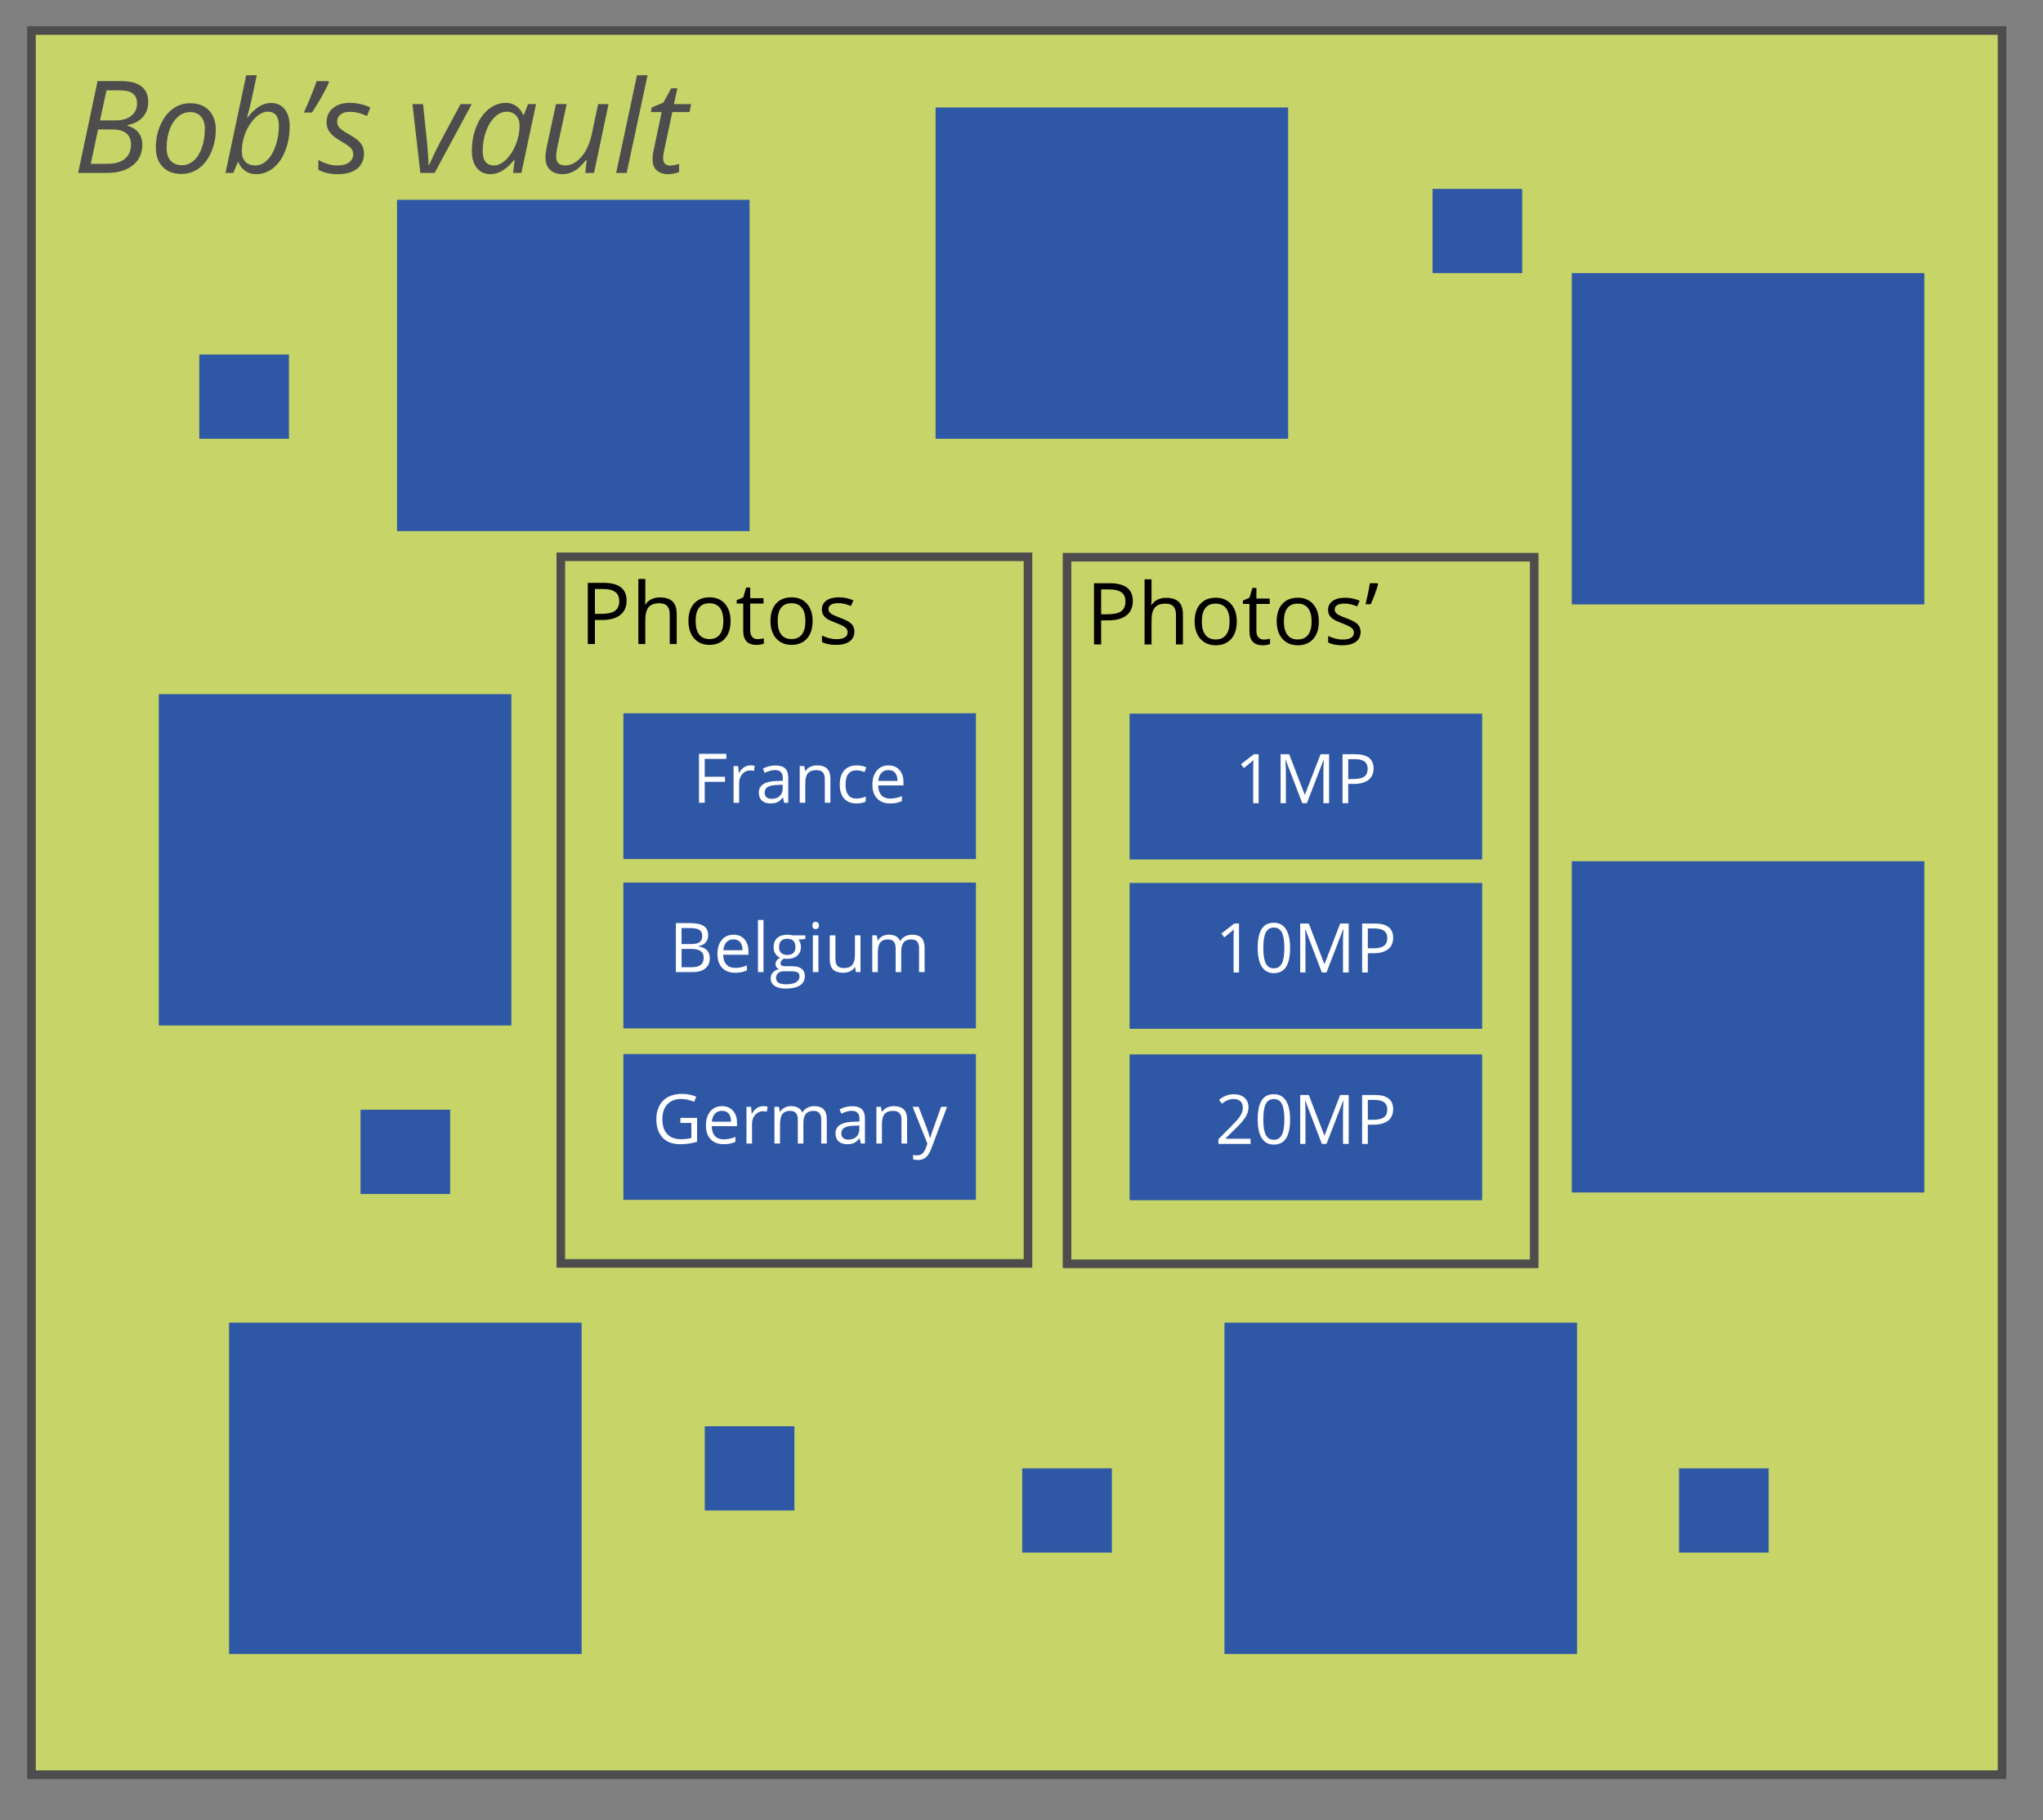 <svg xmlns="http://www.w3.org/2000/svg" xmlns:xlink="http://www.w3.org/1999/xlink" id="Layer_1" width="238.333" height="212.333" x="0" y="0" enable-background="new 0 0 238.333 212.333" version="1.1" viewBox="0 0 238.333 212.333" xml:space="preserve"><rect x="0" y="0" width="238.333" height="212.333" fill="#808080" stroke="none"/><rect width="229.88" height="203.459" x="3.671" y="3.558" fill="#C7D468" stroke="#4D4D4D" stroke-miterlimit="10"/><g><rect width="41.129" height="17.01" x="72.722" y="83.203" fill="#2E58A6"/><g><path fill="#FFF" d="M82.21,93.645h-0.664v-5.711h3.184v0.59h-2.52v2.09h2.367v0.59H82.21V93.645z"/><path fill="#FFF" d="M87.531,89.286c0.19,0,0.361,0.016,0.512,0.047l-0.09,0.602c-0.177-0.039-0.333-0.059-0.469-0.059 c-0.346,0-0.643,0.141-0.889,0.422s-0.369,0.631-0.369,1.051v2.297h-0.648v-4.281h0.535l0.074,0.793h0.031 c0.159-0.279,0.35-0.494,0.574-0.645S87.263,89.286,87.531,89.286z"/><path fill="#FFF" d="M91.476,93.645l-0.129-0.609h-0.031c-0.213,0.268-0.426,0.45-0.639,0.545s-0.477,0.143-0.795,0.143 c-0.424,0-0.757-0.109-0.998-0.328s-0.361-0.53-0.361-0.934c0-0.865,0.691-1.318,2.074-1.359l0.727-0.023v-0.266 c0-0.336-0.072-0.584-0.217-0.744s-0.375-0.24-0.693-0.24c-0.357,0-0.76,0.109-1.211,0.328l-0.199-0.496 c0.211-0.115,0.442-0.205,0.693-0.27s0.503-0.098,0.756-0.098c0.51,0,0.889,0.113,1.135,0.34s0.369,0.59,0.369,1.09v2.922H91.476z M90.011,93.188c0.404,0,0.721-0.111,0.951-0.332s0.346-0.531,0.346-0.93V91.54l-0.648,0.027c-0.516,0.018-0.887,0.098-1.115,0.24 s-0.342,0.363-0.342,0.662c0,0.234,0.071,0.413,0.213,0.535S89.756,93.188,90.011,93.188z"/><path fill="#FFF" d="M96.222,93.645v-2.77c0-0.349-0.08-0.609-0.238-0.781s-0.408-0.258-0.746-0.258 c-0.448,0-0.776,0.121-0.984,0.363s-0.312,0.642-0.312,1.199v2.246h-0.648v-4.281h0.527l0.105,0.586h0.031 c0.133-0.211,0.319-0.375,0.559-0.49s0.506-0.174,0.801-0.174c0.516,0,0.904,0.125,1.164,0.373s0.391,0.646,0.391,1.193v2.793 H96.222z"/><path fill="#FFF" d="M99.914,93.723c-0.62,0-1.1-0.191-1.439-0.572s-0.51-0.921-0.51-1.619c0-0.716,0.172-1.27,0.518-1.66 s0.836-0.586,1.475-0.586c0.206,0,0.412,0.022,0.617,0.066s0.367,0.096,0.484,0.156l-0.199,0.551 c-0.143-0.057-0.299-0.105-0.469-0.143s-0.319-0.057-0.449-0.057c-0.87,0-1.305,0.555-1.305,1.664c0,0.526,0.106,0.93,0.318,1.211 s0.527,0.422,0.943,0.422c0.357,0,0.723-0.077,1.098-0.23V93.5C100.709,93.649,100.349,93.723,99.914,93.723z"/><path fill="#FFF" d="M103.82,93.723c-0.633,0-1.132-0.193-1.498-0.578s-0.549-0.92-0.549-1.605c0-0.69,0.17-1.238,0.51-1.645 s0.796-0.609,1.369-0.609c0.537,0,0.961,0.176,1.273,0.529s0.469,0.818,0.469,1.396v0.41h-2.949 c0.013,0.502,0.14,0.884,0.381,1.145s0.58,0.391,1.018,0.391c0.461,0,0.917-0.096,1.367-0.289v0.578 c-0.229,0.099-0.446,0.17-0.65,0.213S104.109,93.723,103.82,93.723z M103.644,89.829c-0.344,0-0.618,0.112-0.822,0.336 s-0.325,0.534-0.361,0.93h2.238c0-0.409-0.091-0.722-0.273-0.939S103.982,89.829,103.644,89.829z"/></g><rect width="41.129" height="17.01" x="72.722" y="102.953" fill="#2E58A6"/><g><path fill="#FFF" d="M78.845,107.684h1.613c0.758,0,1.306,0.113,1.645,0.34s0.508,0.584,0.508,1.074 c0,0.338-0.094,0.618-0.283,0.838s-0.464,0.363-0.826,0.428v0.039c0.867,0.148,1.301,0.604,1.301,1.367 c0,0.51-0.172,0.909-0.518,1.195s-0.828,0.43-1.447,0.43h-1.992V107.684z M79.509,110.129h1.094c0.469,0,0.806-0.074,1.012-0.221 s0.309-0.395,0.309-0.744c0-0.32-0.115-0.551-0.344-0.693s-0.594-0.213-1.094-0.213h-0.977V110.129z M79.509,110.692v2.137h1.191 c0.461,0,0.808-0.089,1.041-0.268s0.35-0.458,0.35-0.838c0-0.354-0.119-0.615-0.357-0.781s-0.601-0.25-1.088-0.25H79.509z"/><path fill="#FFF" d="M85.74,113.473c-0.633,0-1.132-0.193-1.498-0.578s-0.549-0.92-0.549-1.605c0-0.69,0.17-1.238,0.51-1.645 s0.796-0.609,1.369-0.609c0.537,0,0.961,0.176,1.273,0.529s0.469,0.818,0.469,1.396v0.41h-2.949 c0.013,0.502,0.14,0.884,0.381,1.145s0.58,0.391,1.018,0.391c0.461,0,0.917-0.096,1.367-0.289v0.578 c-0.229,0.099-0.446,0.17-0.65,0.213S86.029,113.473,85.74,113.473z M85.564,109.579c-0.344,0-0.618,0.112-0.822,0.336 s-0.325,0.534-0.361,0.93h2.238c0-0.409-0.091-0.722-0.273-0.939S85.902,109.579,85.564,109.579z"/><path fill="#FFF" d="M89.068,113.395h-0.648v-6.078h0.648V113.395z"/><path fill="#FFF" d="M93.947,109.114v0.41l-0.793,0.094c0.073,0.091,0.138,0.21,0.195,0.357s0.086,0.313,0.086,0.498 c0,0.419-0.143,0.754-0.43,1.004s-0.68,0.375-1.18,0.375c-0.127,0-0.248-0.01-0.359-0.031c-0.276,0.146-0.414,0.33-0.414,0.551 c0,0.117,0.048,0.204,0.145,0.26s0.262,0.084,0.496,0.084h0.758c0.463,0,0.82,0.098,1.068,0.293s0.373,0.479,0.373,0.852 c0,0.474-0.19,0.835-0.57,1.084s-0.935,0.373-1.664,0.373c-0.56,0-0.992-0.104-1.295-0.312s-0.455-0.502-0.455-0.883 c0-0.26,0.083-0.486,0.25-0.676s0.401-0.319,0.703-0.387c-0.109-0.049-0.201-0.126-0.275-0.23s-0.111-0.225-0.111-0.363 c0-0.156,0.042-0.293,0.125-0.41s0.215-0.23,0.395-0.34c-0.221-0.091-0.402-0.246-0.541-0.465s-0.209-0.469-0.209-0.75 c0-0.469,0.141-0.83,0.422-1.084s0.68-0.381,1.195-0.381c0.224,0,0.426,0.026,0.605,0.078H93.947z M90.533,114.114 c0,0.232,0.098,0.408,0.293,0.527s0.475,0.18,0.84,0.18c0.544,0,0.947-0.082,1.209-0.244s0.393-0.383,0.393-0.662 c0-0.232-0.072-0.393-0.215-0.482s-0.413-0.135-0.809-0.135h-0.777c-0.294,0-0.523,0.07-0.688,0.211 S90.533,113.851,90.533,114.114z M90.884,110.485c0,0.299,0.084,0.526,0.254,0.68s0.405,0.23,0.707,0.23 c0.633,0,0.949-0.307,0.949-0.922c0-0.643-0.32-0.965-0.961-0.965c-0.305,0-0.539,0.082-0.703,0.246 S90.884,110.162,90.884,110.485z"/><path fill="#FFF" d="M94.771,107.954c0-0.148,0.037-0.257,0.109-0.326s0.164-0.104,0.273-0.104c0.104,0,0.194,0.035,0.27,0.105 s0.113,0.178,0.113,0.324s-0.038,0.254-0.113,0.326s-0.166,0.107-0.27,0.107c-0.109,0-0.201-0.036-0.273-0.107 S94.771,108.1,94.771,107.954z M95.474,113.395h-0.648v-4.281h0.648V113.395z"/><path fill="#FFF" d="M97.458,109.114v2.777c0,0.349,0.08,0.609,0.238,0.781s0.408,0.258,0.746,0.258 c0.448,0,0.775-0.123,0.982-0.367s0.311-0.645,0.311-1.199v-2.25h0.648v4.281h-0.535l-0.094-0.574H99.72 c-0.133,0.211-0.317,0.373-0.553,0.484s-0.504,0.168-0.807,0.168c-0.521,0-0.911-0.124-1.17-0.371s-0.389-0.643-0.389-1.188 v-2.801H97.458z"/><path fill="#FFF" d="M107.216,113.395v-2.785c0-0.341-0.073-0.597-0.219-0.768s-0.373-0.256-0.68-0.256 c-0.404,0-0.702,0.116-0.895,0.348s-0.289,0.588-0.289,1.07v2.391h-0.648v-2.785c0-0.341-0.073-0.597-0.219-0.768 s-0.374-0.256-0.684-0.256c-0.406,0-0.704,0.122-0.893,0.365s-0.283,0.643-0.283,1.197v2.246h-0.648v-4.281h0.527l0.105,0.586 h0.031c0.123-0.208,0.295-0.371,0.518-0.488s0.472-0.176,0.748-0.176c0.669,0,1.107,0.242,1.312,0.727h0.031 c0.127-0.224,0.312-0.401,0.555-0.531s0.518-0.195,0.828-0.195c0.484,0,0.847,0.125,1.088,0.373s0.361,0.646,0.361,1.193v2.793 H107.216z"/></g><rect width="41.129" height="17.01" x="72.722" y="122.953" fill="#2E58A6"/><g><path fill="#FFF" d="M79.378,130.403h1.941v2.777c-0.302,0.096-0.609,0.169-0.922,0.219s-0.674,0.074-1.086,0.074 c-0.865,0-1.538-0.257-2.02-0.771s-0.723-1.235-0.723-2.162c0-0.594,0.119-1.114,0.357-1.561s0.582-0.788,1.029-1.023 s0.973-0.354,1.574-0.354c0.609,0,1.177,0.112,1.703,0.336l-0.258,0.586c-0.516-0.219-1.012-0.328-1.488-0.328 c-0.695,0-1.238,0.207-1.629,0.621s-0.586,0.988-0.586,1.723c0,0.771,0.188,1.355,0.564,1.754s0.929,0.598,1.658,0.598 c0.396,0,0.783-0.045,1.16-0.137v-1.758h-1.277V130.403z"/><path fill="#FFF" d="M84.402,133.473c-0.633,0-1.132-0.193-1.498-0.578s-0.549-0.92-0.549-1.605c0-0.69,0.17-1.238,0.51-1.645 s0.796-0.609,1.369-0.609c0.537,0,0.961,0.176,1.273,0.529s0.469,0.818,0.469,1.396v0.41h-2.949 c0.013,0.502,0.14,0.884,0.381,1.145s0.58,0.391,1.018,0.391c0.461,0,0.917-0.096,1.367-0.289v0.578 c-0.229,0.099-0.446,0.17-0.65,0.213S84.691,133.473,84.402,133.473z M84.226,129.579c-0.344,0-0.618,0.112-0.822,0.336 s-0.325,0.534-0.361,0.93h2.238c0-0.409-0.091-0.722-0.273-0.939S84.564,129.579,84.226,129.579z"/><path fill="#FFF" d="M89.035,129.036c0.19,0,0.361,0.016,0.512,0.047l-0.09,0.602c-0.177-0.039-0.333-0.059-0.469-0.059 c-0.346,0-0.643,0.141-0.889,0.422s-0.369,0.631-0.369,1.051v2.297h-0.648v-4.281h0.535l0.074,0.793h0.031 c0.159-0.279,0.35-0.494,0.574-0.645S88.767,129.036,89.035,129.036z"/><path fill="#FFF" d="M95.804,133.395v-2.785c0-0.341-0.073-0.597-0.219-0.768s-0.373-0.256-0.68-0.256 c-0.404,0-0.702,0.116-0.895,0.348s-0.289,0.588-0.289,1.07v2.391h-0.648v-2.785c0-0.341-0.073-0.597-0.219-0.768 s-0.374-0.256-0.684-0.256c-0.406,0-0.704,0.122-0.893,0.365s-0.283,0.643-0.283,1.197v2.246h-0.648v-4.281h0.527l0.105,0.586 h0.031c0.123-0.208,0.295-0.371,0.518-0.488s0.472-0.176,0.748-0.176c0.669,0,1.107,0.242,1.312,0.727h0.031 c0.127-0.224,0.312-0.401,0.555-0.531s0.518-0.195,0.828-0.195c0.484,0,0.847,0.125,1.088,0.373s0.361,0.646,0.361,1.193v2.793 H95.804z"/><path fill="#FFF" d="M100.421,133.395l-0.129-0.609h-0.031c-0.213,0.268-0.426,0.45-0.639,0.545s-0.477,0.143-0.795,0.143 c-0.424,0-0.757-0.109-0.998-0.328s-0.361-0.53-0.361-0.934c0-0.865,0.691-1.318,2.074-1.359l0.727-0.023v-0.266 c0-0.336-0.072-0.584-0.217-0.744s-0.375-0.24-0.693-0.24c-0.357,0-0.76,0.109-1.211,0.328l-0.199-0.496 c0.211-0.115,0.442-0.205,0.693-0.27s0.503-0.098,0.756-0.098c0.51,0,0.889,0.113,1.135,0.34s0.369,0.59,0.369,1.09v2.922H100.421 z M98.957,132.938c0.404,0,0.721-0.111,0.951-0.332s0.346-0.531,0.346-0.93v-0.387l-0.648,0.027 c-0.516,0.018-0.887,0.098-1.115,0.24s-0.342,0.363-0.342,0.662c0,0.234,0.071,0.413,0.213,0.535S98.701,132.938,98.957,132.938z"/><path fill="#FFF" d="M105.167,133.395v-2.77c0-0.349-0.08-0.609-0.238-0.781s-0.408-0.258-0.746-0.258 c-0.448,0-0.776,0.121-0.984,0.363s-0.312,0.642-0.312,1.199v2.246h-0.648v-4.281h0.527l0.105,0.586h0.031 c0.133-0.211,0.319-0.375,0.559-0.49s0.506-0.174,0.801-0.174c0.516,0,0.904,0.125,1.164,0.373s0.391,0.646,0.391,1.193v2.793 H105.167z"/><path fill="#FFF" d="M106.468,129.114h0.695l0.938,2.441c0.206,0.557,0.333,0.959,0.383,1.207h0.031 c0.034-0.133,0.105-0.36,0.213-0.682s0.461-1.311,1.061-2.967h0.695l-1.84,4.875c-0.182,0.482-0.395,0.824-0.639,1.025 s-0.542,0.303-0.896,0.303c-0.198,0-0.393-0.022-0.586-0.066v-0.52c0.143,0.031,0.303,0.047,0.48,0.047 c0.445,0,0.763-0.25,0.953-0.75l0.238-0.609L106.468,129.114z"/></g><rect width="54.5" height="82.427" x="65.424" y="64.953" fill="none" stroke="#4D4D4D" stroke-miterlimit="10"/><g><path d="M73.098,70.071c0,0.723-0.247,1.278-0.74,1.667s-1.199,0.583-2.117,0.583h-0.84v2.808h-0.83v-7.139h1.851 C72.206,67.991,73.098,68.685,73.098,70.071z M69.402,71.609h0.747c0.736,0,1.268-0.119,1.597-0.356s0.493-0.619,0.493-1.143 c0-0.472-0.155-0.824-0.464-1.055s-0.791-0.347-1.445-0.347h-0.928V71.609z"/><path d="M78.132,75.13v-3.462c0-0.436-0.099-0.762-0.298-0.977s-0.509-0.322-0.933-0.322c-0.563,0-0.974,0.153-1.233,0.459 s-0.388,0.807-0.388,1.504v2.798H74.47v-7.598h0.811v2.3c0,0.277-0.013,0.506-0.039,0.688h0.049 c0.16-0.257,0.387-0.46,0.681-0.608s0.631-0.222,1.008-0.222c0.654,0,1.145,0.155,1.472,0.466s0.491,0.805,0.491,1.482v3.491 H78.132z"/><path d="M85.227,72.449c0,0.873-0.22,1.554-0.659,2.043s-1.046,0.735-1.821,0.735c-0.479,0-0.903-0.112-1.274-0.337 s-0.658-0.547-0.859-0.967s-0.303-0.912-0.303-1.475c0-0.873,0.218-1.552,0.654-2.039s1.042-0.73,1.816-0.73 c0.749,0,1.344,0.249,1.785,0.747S85.227,71.6,85.227,72.449z M81.15,72.449c0,0.684,0.137,1.205,0.41,1.562 s0.675,0.537,1.206,0.537s0.934-0.178,1.208-0.535s0.413-0.878,0.413-1.565c0-0.68-0.138-1.197-0.413-1.55s-0.681-0.53-1.218-0.53 c-0.531,0-0.931,0.174-1.201,0.522S81.15,71.759,81.15,72.449z"/><path d="M88.376,74.559c0.143,0,0.282-0.011,0.415-0.032s0.239-0.043,0.317-0.066v0.62c-0.088,0.042-0.217,0.077-0.388,0.105 s-0.325,0.042-0.461,0.042c-1.035,0-1.553-0.545-1.553-1.636v-3.184H85.94v-0.391l0.767-0.337l0.342-1.143h0.469v1.24h1.553v0.63 h-1.553v3.149c0,0.322,0.077,0.57,0.229,0.742S88.109,74.559,88.376,74.559z"/><path d="M94.797,72.449c0,0.873-0.22,1.554-0.659,2.043s-1.046,0.735-1.821,0.735c-0.479,0-0.903-0.112-1.274-0.337 s-0.658-0.547-0.859-0.967s-0.303-0.912-0.303-1.475c0-0.873,0.218-1.552,0.654-2.039s1.042-0.73,1.816-0.73 c0.749,0,1.344,0.249,1.785,0.747S94.797,71.6,94.797,72.449z M90.72,72.449c0,0.684,0.137,1.205,0.41,1.562 s0.675,0.537,1.206,0.537s0.934-0.178,1.208-0.535s0.413-0.878,0.413-1.565c0-0.68-0.138-1.197-0.413-1.55s-0.681-0.53-1.218-0.53 c-0.531,0-0.931,0.174-1.201,0.522S90.72,71.759,90.72,72.449z"/><path d="M99.67,73.67c0,0.498-0.186,0.882-0.557,1.152s-0.892,0.405-1.562,0.405c-0.709,0-1.263-0.112-1.66-0.337v-0.752 c0.257,0.13,0.533,0.233,0.828,0.308s0.579,0.112,0.852,0.112c0.423,0,0.749-0.067,0.977-0.203s0.342-0.341,0.342-0.618 c0-0.208-0.09-0.387-0.271-0.535s-0.533-0.323-1.057-0.525c-0.498-0.186-0.852-0.348-1.062-0.486s-0.366-0.295-0.469-0.471 s-0.154-0.386-0.154-0.63c0-0.436,0.177-0.78,0.532-1.033s0.841-0.378,1.46-0.378c0.576,0,1.139,0.117,1.689,0.352l-0.288,0.659 c-0.537-0.221-1.024-0.332-1.46-0.332c-0.384,0-0.674,0.06-0.869,0.181s-0.293,0.287-0.293,0.498c0,0.143,0.037,0.265,0.11,0.366 s0.191,0.197,0.354,0.288s0.475,0.223,0.938,0.396c0.635,0.231,1.063,0.464,1.287,0.698S99.67,73.315,99.67,73.67z"/></g></g><g><path fill="#4D4D4D" d="M14.127,9.463c2.109,0,3.164,0.82,3.164,2.461c0,0.688-0.212,1.27-0.637,1.743s-1.023,0.781-1.794,0.923 v0.073c0.562,0.156,0.992,0.426,1.293,0.81c0.3,0.383,0.45,0.843,0.45,1.38c0,1.035-0.371,1.847-1.113,2.435 c-0.742,0.589-1.736,0.883-2.981,0.883H9.118l2.263-10.708H14.127z M10.59,19.109h1.948c0.884,0,1.562-0.196,2.036-0.589 s0.71-0.949,0.71-1.667c0-0.566-0.182-1-0.546-1.3c-0.364-0.3-0.887-0.45-1.571-0.45h-1.729L10.59,19.109z M11.667,14.048h1.816 c0.762,0,1.37-0.178,1.824-0.535s0.681-0.842,0.681-1.458c0-0.508-0.163-0.887-0.487-1.139s-0.836-0.377-1.534-0.377h-1.545 L11.667,14.048z"/><path fill="#4D4D4D" d="M22.169,12.042c0.928,0,1.66,0.274,2.197,0.824c0.537,0.549,0.806,1.305,0.806,2.267 c0,0.918-0.176,1.785-0.527,2.6s-0.828,1.445-1.428,1.89s-1.279,0.667-2.036,0.667c-0.938,0-1.672-0.276-2.205-0.828 s-0.798-1.306-0.798-2.263c0-0.928,0.178-1.8,0.535-2.618s0.837-1.445,1.443-1.883C20.761,12.26,21.432,12.042,22.169,12.042z M23.898,14.964c0-0.562-0.153-1.017-0.458-1.366c-0.306-0.349-0.719-0.524-1.242-0.524c-0.532,0-1.01,0.181-1.432,0.542 s-0.75,0.863-0.981,1.505s-0.348,1.356-0.348,2.142c0,0.64,0.155,1.134,0.465,1.483c0.31,0.35,0.756,0.524,1.337,0.524 c0.508,0,0.964-0.178,1.37-0.535s0.721-0.863,0.949-1.52C23.784,16.56,23.898,15.809,23.898,14.964z"/><path fill="#4D4D4D" d="M29.867,20.318c-0.474,0-0.89-0.125-1.249-0.374c-0.359-0.249-0.629-0.588-0.81-1.018h-0.073l-0.513,1.245 h-0.916l2.417-11.396h1.23c-0.249,1.182-0.441,2.086-0.575,2.714c-0.135,0.627-0.319,1.361-0.553,2.201h0.066 c0.454-0.576,0.902-1,1.344-1.271c0.442-0.271,0.897-0.406,1.366-0.406c0.688,0,1.226,0.242,1.611,0.725s0.579,1.147,0.579,1.992 c0,1.021-0.167,1.964-0.501,2.831c-0.335,0.867-0.801,1.543-1.399,2.029S30.619,20.318,29.867,20.318z M31.229,13.03 c-0.469,0-0.946,0.232-1.432,0.696s-0.871,1.047-1.157,1.75c-0.285,0.703-0.428,1.423-0.428,2.161c0,0.537,0.135,0.948,0.407,1.234 c0.271,0.285,0.663,0.428,1.175,0.428c0.483,0,0.934-0.198,1.351-0.593c0.418-0.396,0.753-0.958,1.007-1.688 c0.254-0.729,0.381-1.505,0.381-2.325C32.533,13.584,32.099,13.03,31.229,13.03z"/><path fill="#4D4D4D" d="M38.312,9.463l0.059,0.161c-0.195,0.444-0.466,0.978-0.813,1.601c-0.347,0.622-0.735,1.258-1.165,1.908 h-0.945c0.654-1.455,1.15-2.678,1.487-3.669H38.312z"/><path fill="#4D4D4D" d="M42.465,17.894c0,0.762-0.27,1.356-0.809,1.784c-0.54,0.427-1.3,0.641-2.282,0.641 c-0.825,0-1.57-0.168-2.234-0.505v-1.157c0.342,0.205,0.71,0.364,1.106,0.476s0.762,0.168,1.099,0.168 c0.615,0,1.079-0.122,1.392-0.366s0.469-0.557,0.469-0.938c0-0.278-0.085-0.513-0.256-0.703s-0.54-0.452-1.106-0.784 c-0.635-0.356-1.084-0.706-1.348-1.047S38.1,14.715,38.1,14.246c0-0.674,0.247-1.217,0.74-1.629s1.143-0.619,1.948-0.619 c0.835,0,1.641,0.181,2.417,0.542l-0.396,1.003l-0.41-0.183c-0.493-0.21-1.03-0.315-1.611-0.315c-0.454,0-0.811,0.106-1.069,0.319 c-0.259,0.212-0.388,0.487-0.388,0.824c0,0.273,0.086,0.508,0.26,0.703c0.173,0.195,0.531,0.447,1.073,0.754 c0.522,0.293,0.897,0.544,1.125,0.754c0.227,0.21,0.396,0.436,0.509,0.677C42.409,17.319,42.465,17.591,42.465,17.894z"/><path fill="#4D4D4D" d="M49.035,20.171l-0.916-8.027h1.23l0.469,4.49c0.117,1.26,0.176,2.144,0.176,2.651h0.044 c0.62-1.343,1.057-2.249,1.311-2.717l2.38-4.424h1.304l-4.329,8.027H49.035z"/><path fill="#4D4D4D" d="M59.01,11.998c0.449,0,0.85,0.121,1.201,0.362c0.352,0.242,0.625,0.59,0.82,1.044h0.081l0.491-1.26h0.93 l-1.707,8.027h-0.974l0.19-1.531h-0.059c-0.874,1.118-1.794,1.677-2.761,1.677c-0.679,0-1.211-0.242-1.597-0.725 s-0.579-1.145-0.579-1.985c0-1.016,0.173-1.958,0.52-2.827s0.825-1.55,1.436-2.043S58.283,11.998,59.01,11.998z M57.619,19.3 c0.474,0,0.945-0.226,1.414-0.677s0.85-1.04,1.143-1.766c0.293-0.725,0.439-1.451,0.439-2.179c0-0.503-0.137-0.903-0.41-1.201 s-0.632-0.447-1.077-0.447c-0.508,0-0.98,0.21-1.417,0.63s-0.78,0.989-1.029,1.707s-0.374,1.475-0.374,2.271 c0,0.557,0.115,0.973,0.344,1.249S57.204,19.3,57.619,19.3z"/><path fill="#4D4D4D" d="M66.107,12.144l-1.099,5.09c-0.088,0.435-0.132,0.774-0.132,1.018c0,0.698,0.359,1.047,1.077,1.047 c0.43,0,0.852-0.146,1.267-0.439s0.781-0.713,1.099-1.26s0.559-1.206,0.725-1.978l0.732-3.479h1.216l-1.692,8.027h-1.018 l0.161-1.487h-0.088c-0.479,0.61-0.935,1.035-1.37,1.274s-0.884,0.359-1.348,0.359c-0.625,0-1.116-0.169-1.472-0.509 s-0.535-0.824-0.535-1.454c0-0.303,0.054-0.723,0.161-1.26l1.069-4.951H66.107z"/><path fill="#4D4D4D" d="M73.109,20.171h-1.23l2.432-11.396h1.23L73.109,20.171z"/><path fill="#4D4D4D" d="M78.163,19.314c0.269,0,0.62-0.063,1.055-0.19v0.945c-0.166,0.068-0.371,0.127-0.615,0.176 s-0.439,0.073-0.586,0.073c-0.61,0-1.078-0.146-1.403-0.436c-0.325-0.291-0.487-0.724-0.487-1.3c0-0.322,0.044-0.688,0.132-1.099 l0.93-4.409h-1.26l0.103-0.535l1.355-0.571l0.916-1.67h0.718l-0.403,1.846h2.007l-0.19,0.93h-2l-0.945,4.424 c-0.088,0.425-0.132,0.747-0.132,0.967c0,0.273,0.071,0.483,0.212,0.63S77.909,19.314,78.163,19.314z"/></g><rect width="41.129" height="38.646" x="142.844" y="154.29" fill="#2E58A6"/><rect width="41.129" height="38.646" x="18.525" y="80.976" fill="#2E58A6"/><rect width="41.129" height="38.646" x="46.316" y="23.307" fill="#2E58A6"/><rect width="41.129" height="38.646" x="183.36" y="100.464" fill="#2E58A6"/><rect width="10.457" height="9.826" x="119.25" y="171.286" fill="#2E58A6"/><rect width="10.457" height="9.826" x="23.25" y="41.357" fill="#2E58A6"/><rect width="10.457" height="9.826" x="42.059" y="129.449" fill="#2E58A6"/><rect width="10.457" height="9.826" x="167.12" y="22.035" fill="#2E58A6"/><rect width="41.129" height="38.646" x="183.36" y="31.86" fill="#2E58A6"/><rect width="41.129" height="38.646" x="26.723" y="154.29" fill="#2E58A6"/><rect width="10.457" height="9.826" x="195.87" y="171.287" fill="#2E58A6"/><rect width="10.457" height="9.826" x="82.217" y="166.375" fill="#2E58A6"/><rect width="41.129" height="38.646" x="109.143" y="12.538" fill="#2E58A6"/><rect width="41.129" height="17.01" x="131.777" y="83.25" fill="#2E58A6"/><g><path fill="#FFF" d="M146.828,93.692h-0.633v-4.07c0-0.338,0.01-0.659,0.031-0.961c-0.055,0.055-0.116,0.112-0.184,0.172 s-0.377,0.314-0.93,0.762l-0.344-0.445l1.512-1.168h0.547V93.692z"/><path fill="#FFF" d="M151.921,93.692l-1.938-5.062h-0.031c0.037,0.401,0.055,0.877,0.055,1.43v3.633h-0.613v-5.711h1 l1.809,4.711h0.031l1.824-4.711h0.992v5.711h-0.664v-3.68c0-0.422,0.018-0.88,0.055-1.375h-0.031l-1.953,5.055H151.921z"/><path fill="#FFF" d="M160.238,89.645c0,0.578-0.197,1.023-0.592,1.334s-0.959,0.467-1.693,0.467h-0.672v2.246h-0.664v-5.711 h1.48C159.524,87.981,160.238,88.536,160.238,89.645z M157.281,90.875h0.598c0.588,0,1.014-0.095,1.277-0.285 s0.395-0.495,0.395-0.914c0-0.377-0.124-0.659-0.371-0.844s-0.633-0.277-1.156-0.277h-0.742V90.875z"/></g><rect width="41.129" height="17.01" x="131.777" y="103" fill="#2E58A6"/><g><path fill="#FFF" d="M144.541,113.442h-0.633v-4.07c0-0.338,0.01-0.659,0.031-0.961c-0.055,0.055-0.116,0.112-0.184,0.172 s-0.377,0.314-0.93,0.762l-0.344-0.445l1.512-1.168h0.547V113.442z"/><path fill="#FFF" d="M150.498,110.579c0,0.987-0.156,1.724-0.467,2.211s-0.787,0.73-1.428,0.73c-0.615,0-1.082-0.25-1.402-0.748 s-0.48-1.23-0.48-2.193c0-0.995,0.155-1.733,0.465-2.215s0.783-0.723,1.418-0.723c0.62,0,1.09,0.251,1.412,0.754 S150.498,109.625,150.498,110.579z M147.376,110.579c0,0.831,0.098,1.436,0.293,1.814s0.506,0.568,0.934,0.568 c0.432,0,0.746-0.192,0.939-0.576s0.291-0.986,0.291-1.807s-0.097-1.421-0.291-1.803s-0.507-0.572-0.939-0.572 c-0.427,0-0.738,0.188-0.934,0.564S147.376,109.748,147.376,110.579z"/><path fill="#FFF" d="M154.208,113.442l-1.938-5.062h-0.031c0.037,0.401,0.055,0.877,0.055,1.43v3.633h-0.613v-5.711h1 l1.809,4.711h0.031l1.824-4.711h0.992v5.711h-0.664v-3.68c0-0.422,0.018-0.88,0.055-1.375h-0.031l-1.953,5.055H154.208z"/><path fill="#FFF" d="M162.525,109.395c0,0.578-0.197,1.023-0.592,1.334s-0.959,0.467-1.693,0.467h-0.672v2.246h-0.664v-5.711 h1.48C161.812,107.731,162.525,108.286,162.525,109.395z M159.568,110.625h0.598c0.588,0,1.014-0.095,1.277-0.285 s0.395-0.495,0.395-0.914c0-0.377-0.124-0.659-0.371-0.844s-0.633-0.277-1.156-0.277h-0.742V110.625z"/></g><rect width="41.129" height="17.01" x="131.777" y="123" fill="#2E58A6"/><g><path fill="#FFF" d="M145.892,133.442h-3.754v-0.559l1.504-1.512c0.458-0.463,0.76-0.794,0.906-0.992s0.255-0.391,0.328-0.578 s0.109-0.389,0.109-0.605c0-0.305-0.092-0.546-0.277-0.725s-0.441-0.268-0.77-0.268c-0.237,0-0.461,0.039-0.674,0.117 s-0.449,0.22-0.709,0.426l-0.344-0.441c0.526-0.438,1.099-0.656,1.719-0.656c0.537,0,0.957,0.137,1.262,0.412 s0.457,0.644,0.457,1.107c0,0.362-0.102,0.72-0.305,1.074s-0.583,0.802-1.141,1.344l-1.25,1.223v0.031h2.938V133.442z"/><path fill="#FFF" d="M150.498,130.579c0,0.987-0.156,1.724-0.467,2.211s-0.787,0.73-1.428,0.73c-0.615,0-1.082-0.25-1.402-0.748 s-0.48-1.23-0.48-2.193c0-0.995,0.155-1.733,0.465-2.215s0.783-0.723,1.418-0.723c0.62,0,1.09,0.251,1.412,0.754 S150.498,129.625,150.498,130.579z M147.376,130.579c0,0.831,0.098,1.436,0.293,1.814s0.506,0.568,0.934,0.568 c0.432,0,0.746-0.192,0.939-0.576s0.291-0.986,0.291-1.807s-0.097-1.421-0.291-1.803s-0.507-0.572-0.939-0.572 c-0.427,0-0.738,0.188-0.934,0.564S147.376,129.748,147.376,130.579z"/><path fill="#FFF" d="M154.208,133.442l-1.938-5.062h-0.031c0.037,0.401,0.055,0.877,0.055,1.43v3.633h-0.613v-5.711h1 l1.809,4.711h0.031l1.824-4.711h0.992v5.711h-0.664v-3.68c0-0.422,0.018-0.88,0.055-1.375h-0.031l-1.953,5.055H154.208z"/><path fill="#FFF" d="M162.525,129.395c0,0.578-0.197,1.023-0.592,1.334s-0.959,0.467-1.693,0.467h-0.672v2.246h-0.664v-5.711 h1.48C161.812,127.731,162.525,128.286,162.525,129.395z M159.568,130.625h0.598c0.588,0,1.014-0.095,1.277-0.285 s0.395-0.495,0.395-0.914c0-0.377-0.124-0.659-0.371-0.844s-0.633-0.277-1.156-0.277h-0.742V130.625z"/></g><rect width="54.5" height="82.427" x="124.479" y="65" fill="none" stroke="#4D4D4D" stroke-miterlimit="10"/><g><path d="M132.153,70.118c0,0.723-0.247,1.278-0.74,1.667s-1.199,0.583-2.117,0.583h-0.84v2.808h-0.83v-7.139h1.851 C131.261,68.038,132.153,68.731,132.153,70.118z M128.457,71.656h0.747c0.736,0,1.268-0.119,1.597-0.356s0.493-0.619,0.493-1.143 c0-0.472-0.155-0.824-0.464-1.055s-0.791-0.347-1.445-0.347h-0.928V71.656z"/><path d="M137.187,75.177v-3.462c0-0.436-0.099-0.762-0.298-0.977s-0.509-0.322-0.933-0.322c-0.563,0-0.974,0.153-1.233,0.459 s-0.388,0.807-0.388,1.504v2.798h-0.811v-7.598h0.811v2.3c0,0.277-0.013,0.506-0.039,0.688h0.049 c0.16-0.257,0.387-0.46,0.681-0.608s0.631-0.222,1.008-0.222c0.654,0,1.145,0.155,1.472,0.466s0.491,0.805,0.491,1.482v3.491 H137.187z"/><path d="M144.282,72.496c0,0.873-0.22,1.554-0.659,2.043s-1.046,0.735-1.821,0.735c-0.479,0-0.903-0.112-1.274-0.337 s-0.658-0.547-0.859-0.967s-0.303-0.912-0.303-1.475c0-0.873,0.218-1.552,0.654-2.039s1.042-0.73,1.816-0.73 c0.749,0,1.344,0.249,1.785,0.747S144.282,71.646,144.282,72.496z M140.205,72.496c0,0.684,0.137,1.205,0.41,1.562 s0.675,0.537,1.206,0.537s0.934-0.178,1.208-0.535s0.413-0.878,0.413-1.565c0-0.68-0.138-1.197-0.413-1.55s-0.681-0.53-1.218-0.53 c-0.531,0-0.931,0.174-1.201,0.522S140.205,71.806,140.205,72.496z"/><path d="M147.431,74.605c0.143,0,0.282-0.011,0.415-0.032s0.239-0.043,0.317-0.066v0.62c-0.088,0.042-0.217,0.077-0.388,0.105 s-0.325,0.042-0.461,0.042c-1.035,0-1.553-0.545-1.553-1.636v-3.184h-0.767v-0.391l0.767-0.337l0.342-1.143h0.469v1.24h1.553v0.63 h-1.553v3.149c0,0.322,0.077,0.57,0.229,0.742S147.164,74.605,147.431,74.605z"/><path d="M153.852,72.496c0,0.873-0.22,1.554-0.659,2.043s-1.046,0.735-1.821,0.735c-0.479,0-0.903-0.112-1.274-0.337 s-0.658-0.547-0.859-0.967s-0.303-0.912-0.303-1.475c0-0.873,0.218-1.552,0.654-2.039s1.042-0.73,1.816-0.73 c0.749,0,1.344,0.249,1.785,0.747S153.852,71.646,153.852,72.496z M149.775,72.496c0,0.684,0.137,1.205,0.41,1.562 s0.675,0.537,1.206,0.537s0.934-0.178,1.208-0.535s0.413-0.878,0.413-1.565c0-0.68-0.138-1.197-0.413-1.55s-0.681-0.53-1.218-0.53 c-0.531,0-0.931,0.174-1.201,0.522S149.775,71.806,149.775,72.496z"/><path d="M158.725,73.717c0,0.498-0.186,0.882-0.557,1.152s-0.892,0.405-1.562,0.405c-0.709,0-1.263-0.112-1.66-0.337v-0.752 c0.257,0.13,0.533,0.233,0.828,0.308s0.579,0.112,0.852,0.112c0.423,0,0.749-0.067,0.977-0.203s0.342-0.341,0.342-0.618 c0-0.208-0.09-0.387-0.271-0.535s-0.533-0.323-1.057-0.525c-0.498-0.186-0.852-0.348-1.062-0.486s-0.366-0.295-0.469-0.471 s-0.154-0.386-0.154-0.63c0-0.436,0.177-0.78,0.532-1.033s0.841-0.378,1.46-0.378c0.576,0,1.139,0.117,1.689,0.352l-0.288,0.659 c-0.537-0.221-1.024-0.332-1.46-0.332c-0.384,0-0.674,0.06-0.869,0.181s-0.293,0.287-0.293,0.498c0,0.143,0.037,0.265,0.11,0.366 s0.191,0.197,0.354,0.288s0.475,0.223,0.938,0.396c0.635,0.231,1.063,0.464,1.287,0.698S158.725,73.362,158.725,73.717z"/><path d="M160.693,68.038l0.073,0.107c-0.084,0.326-0.207,0.704-0.366,1.135s-0.326,0.833-0.498,1.204h-0.596 c0.228-0.928,0.394-1.743,0.498-2.446H160.693z"/></g></svg>